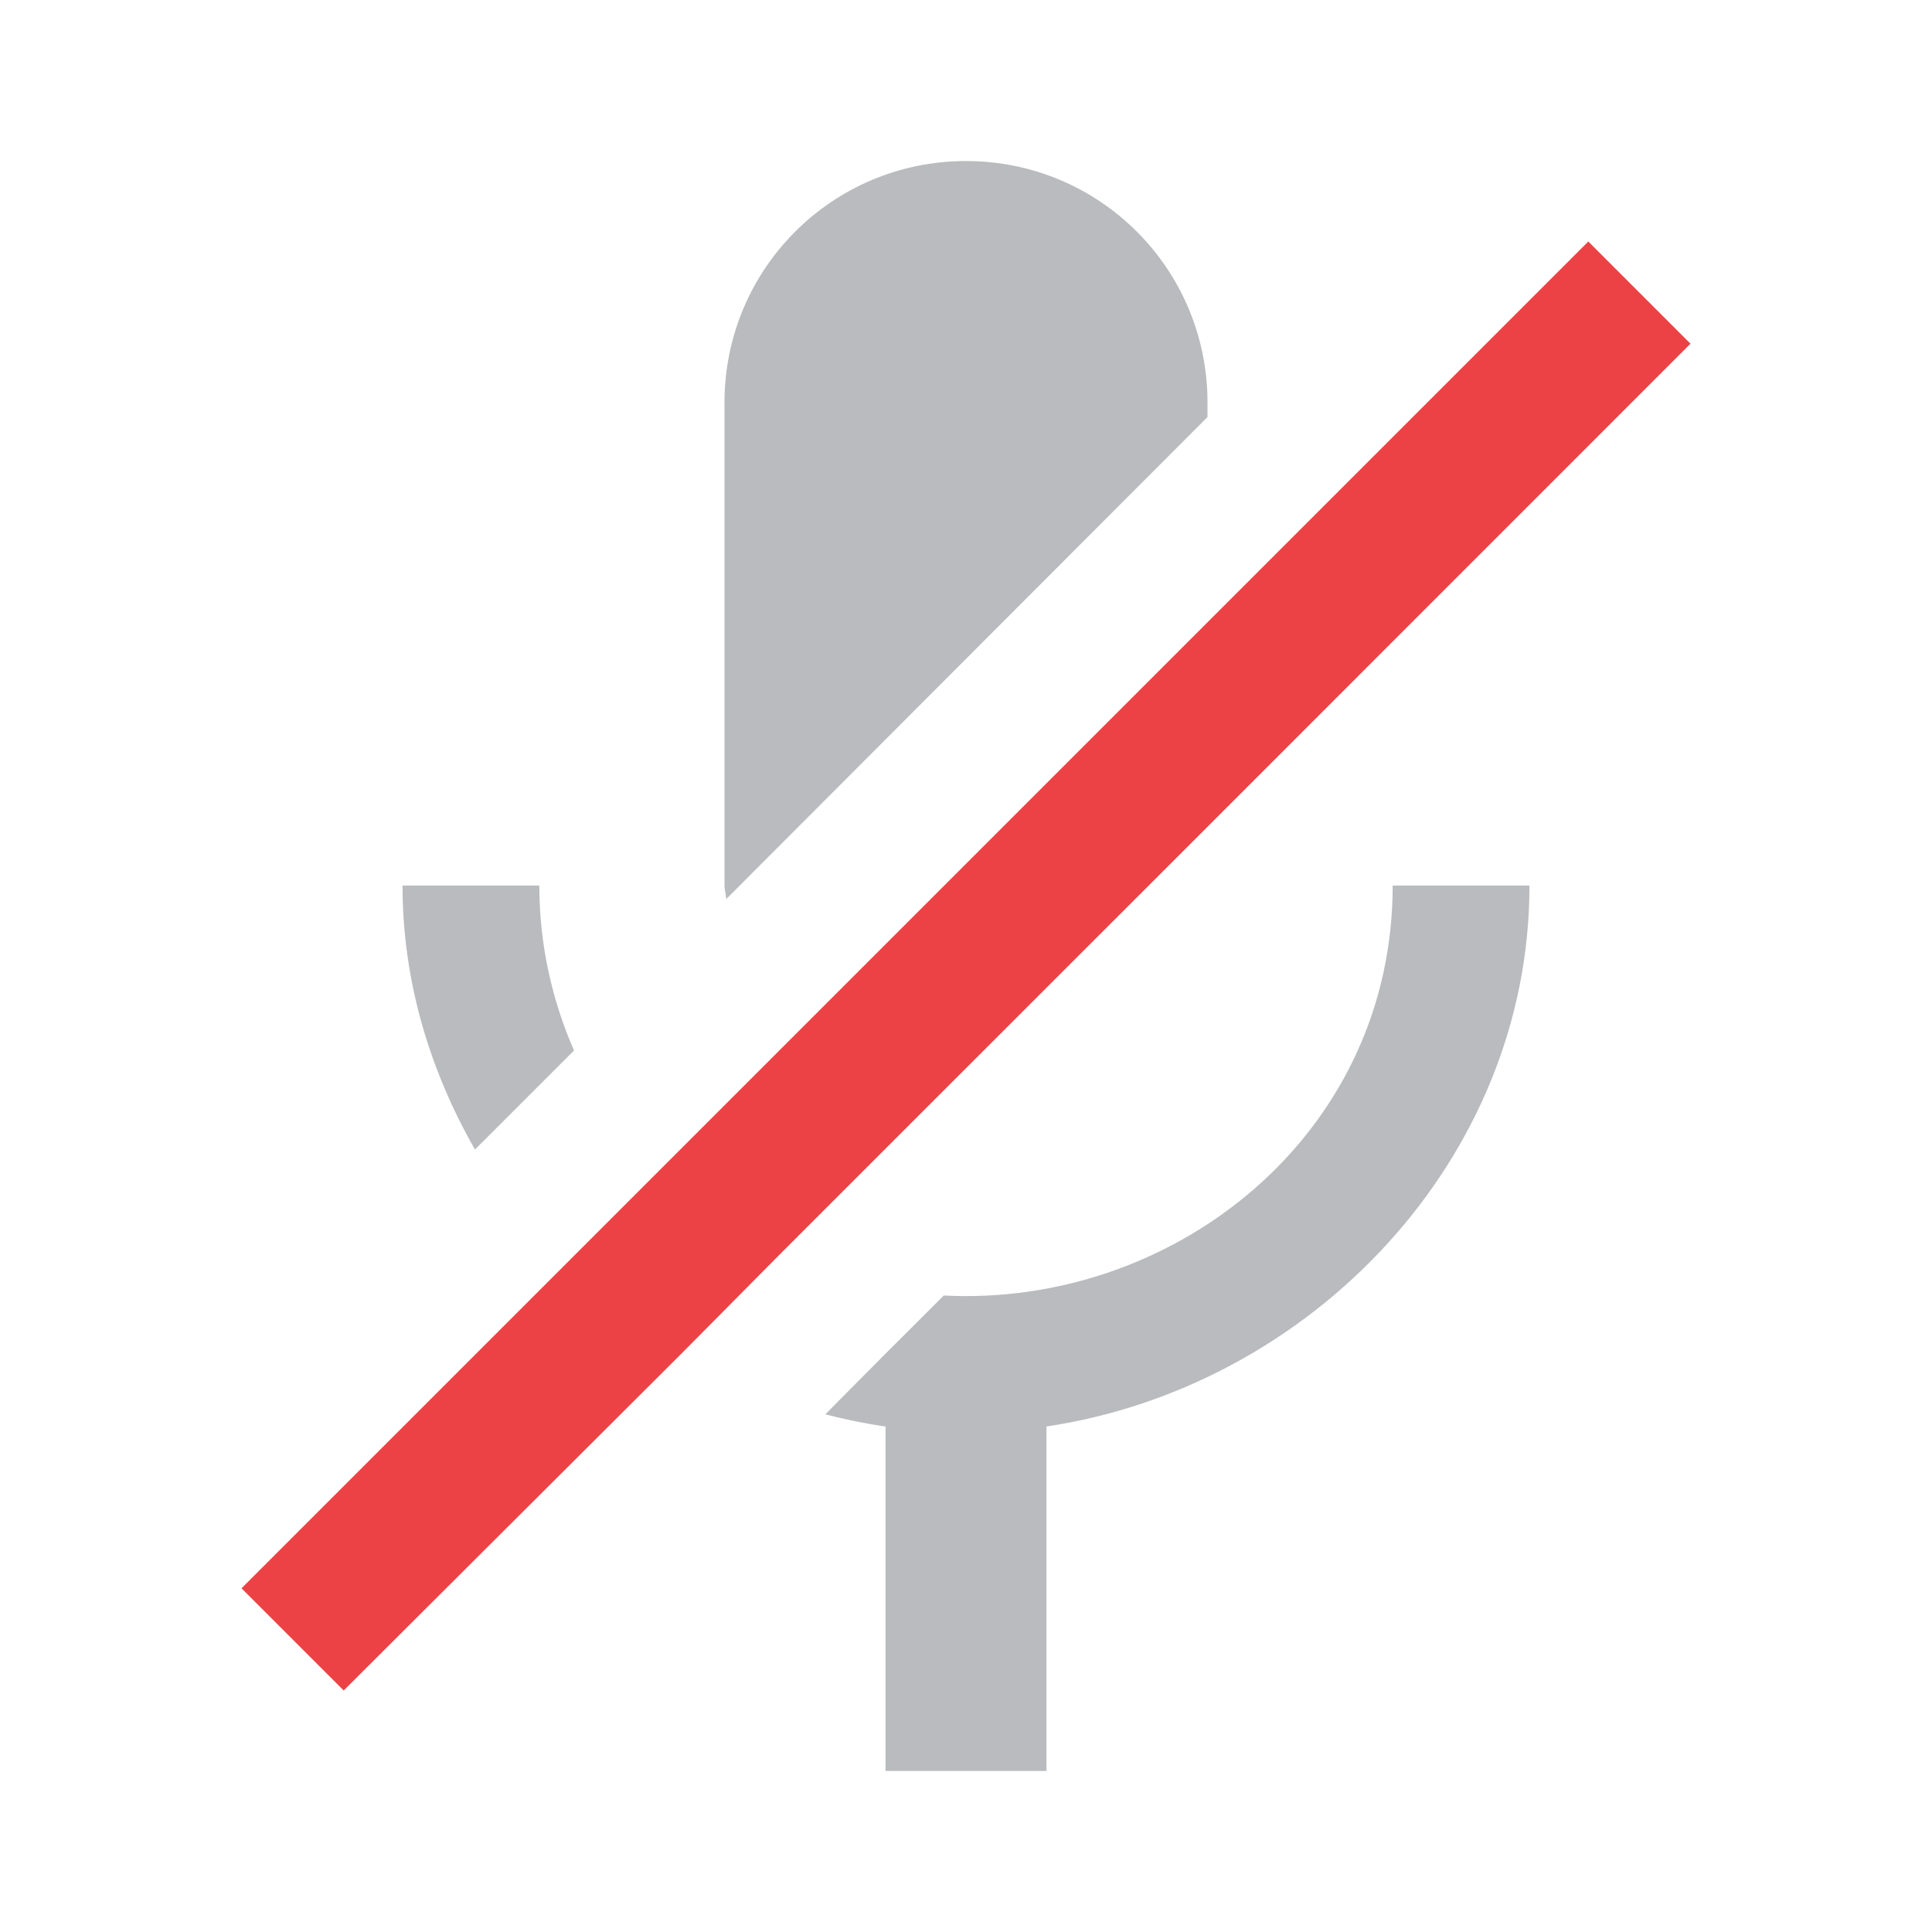 <svg width="20" height="20" viewBox="0 0 20 20" fill="none" xmlns="http://www.w3.org/2000/svg">
<path d="M5.583 9.167H4.167C4.167 10.158 4.45 11.083 4.917 11.9L5.942 10.875C5.717 10.358 5.583 9.783 5.583 9.167Z" fill="#B9BBBE"/>
<path d="M7.508 9.237C7.513 9.26 7.517 9.283 7.517 9.308L12.5 4.317V4.167C12.5 2.783 11.383 1.667 10 1.667C8.617 1.667 7.5 2.783 7.5 4.167V9.167C7.5 9.192 7.504 9.215 7.508 9.237Z" fill="#B9BBBE"/>
<path d="M9.77 13.411L9.136 14.044L8.544 14.641C8.748 14.694 8.956 14.737 9.167 14.767V18.333H10.833V14.767C13.567 14.358 15.833 12.008 15.833 9.167H14.417C14.417 11.667 12.3 13.417 10 13.417C9.923 13.417 9.846 13.415 9.77 13.411Z" fill="#B9BBBE"/>
<path d="M17.5 3.558L16.442 2.5L2.5 16.442L3.558 17.5L7.05 14.017L8.075 12.983L9.458 11.6L12.492 8.567L17.5 3.558Z" fill="#ED4245"/>
</svg>
